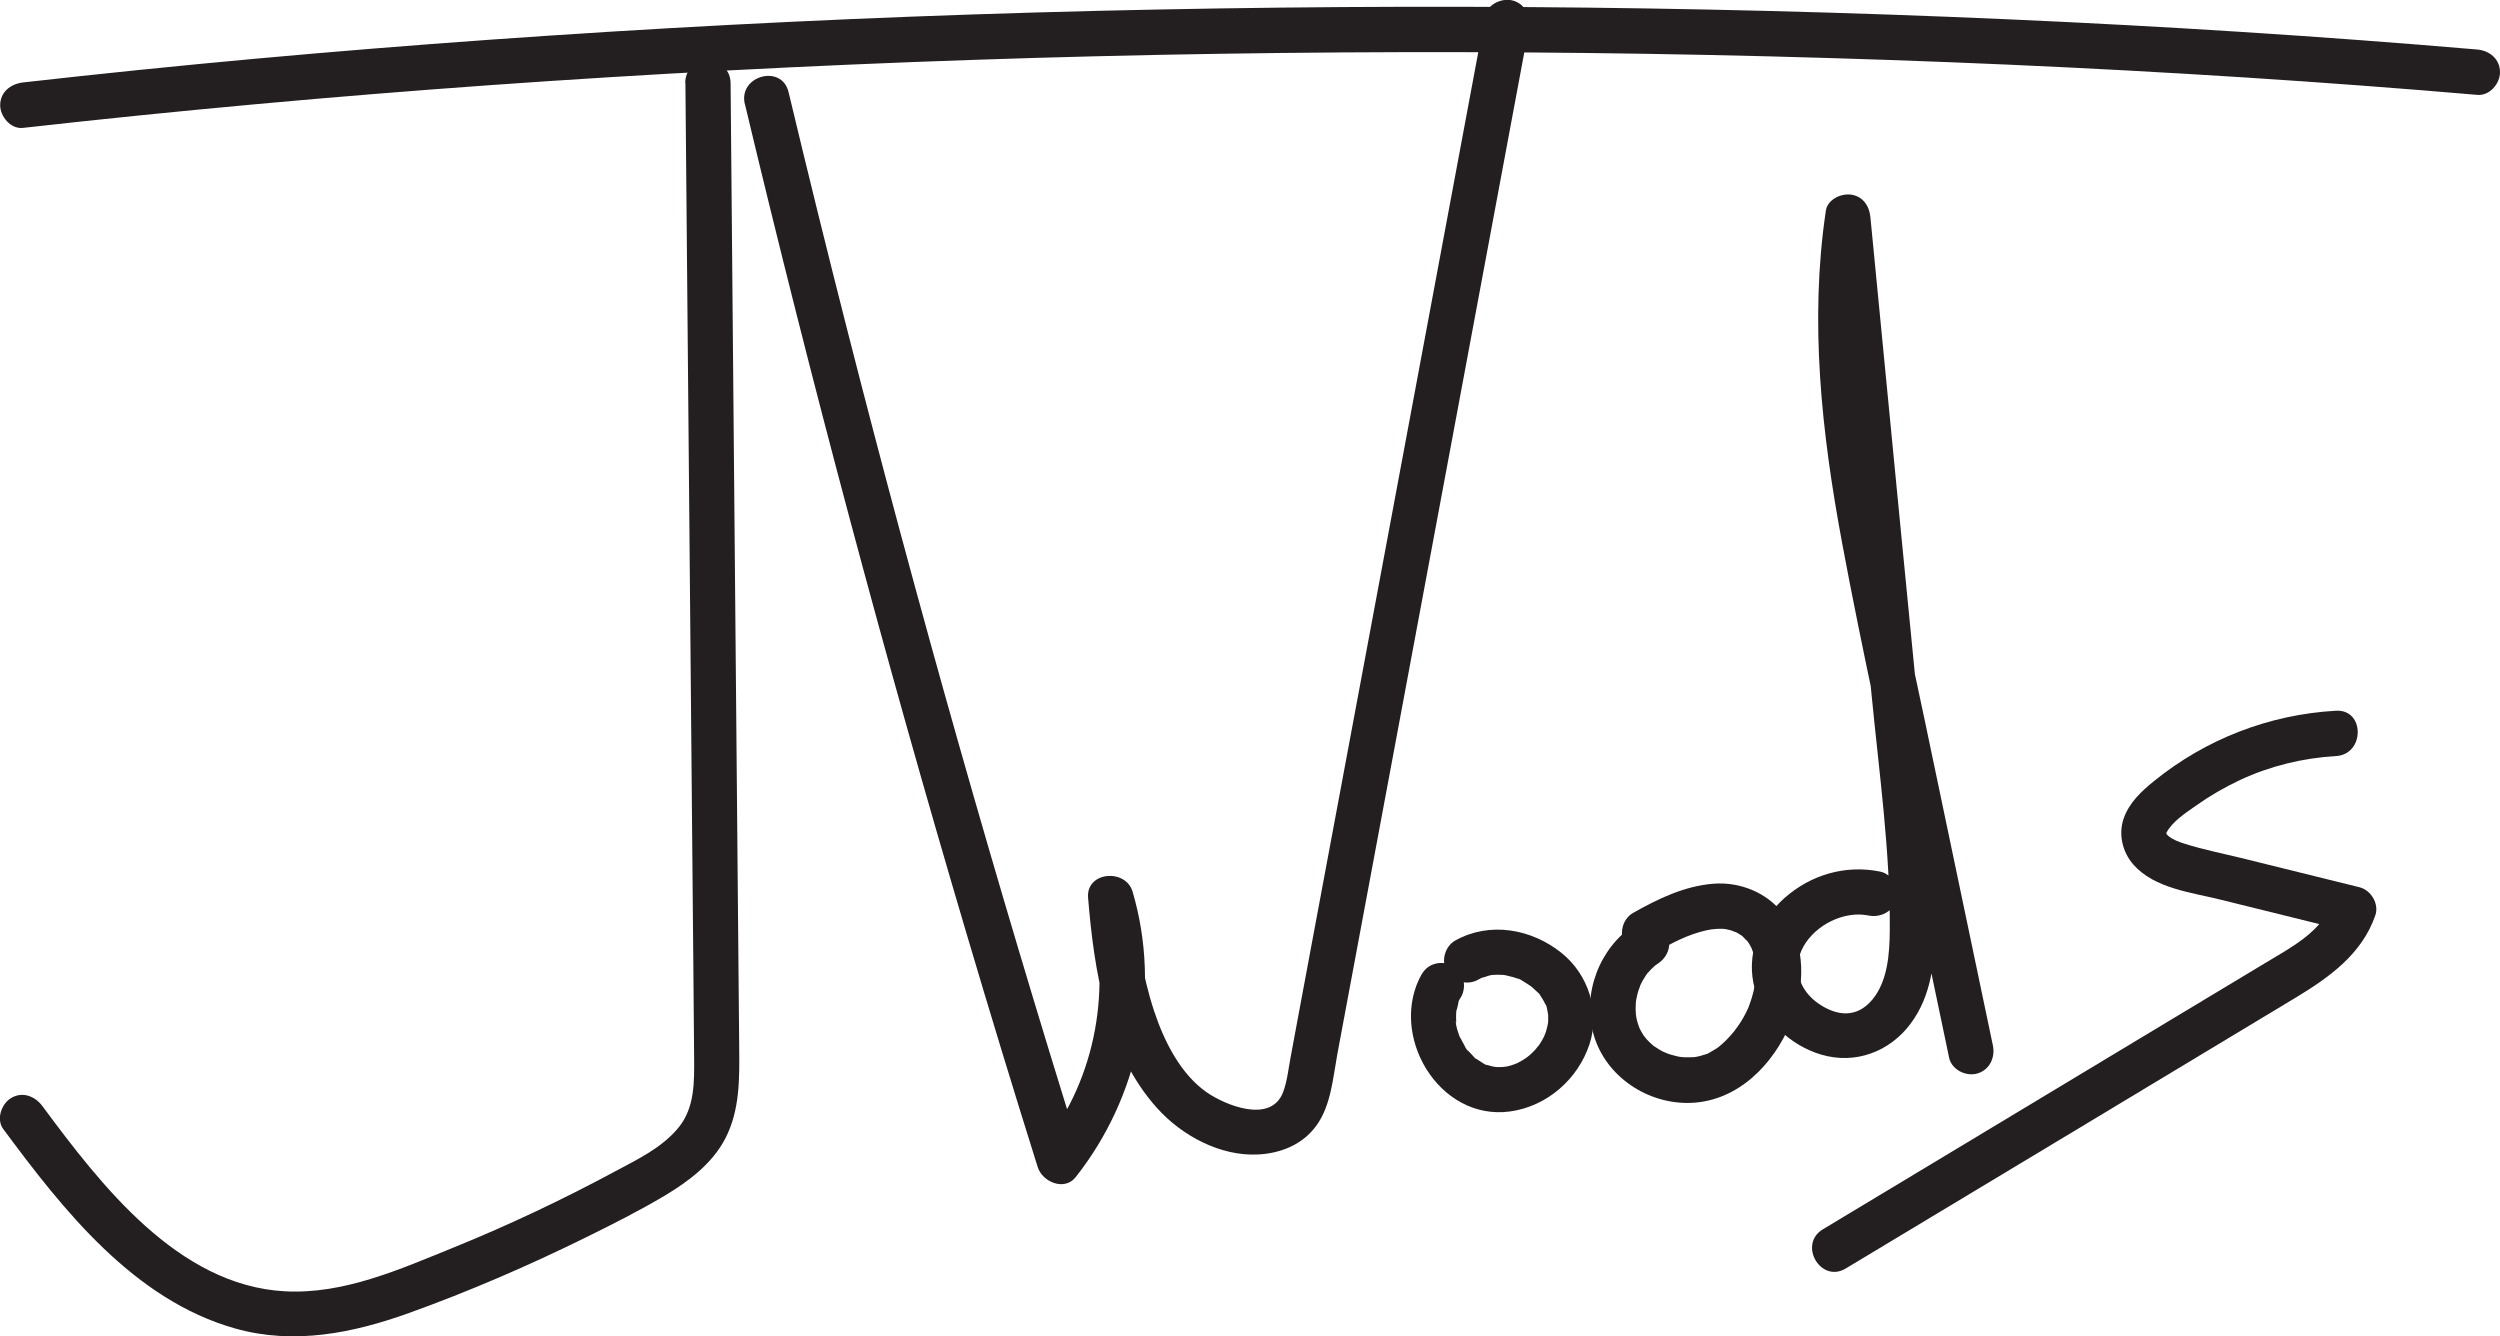 <?xml version="1.0" encoding="UTF-8"?><svg id="a" xmlns="http://www.w3.org/2000/svg" viewBox="0 0 275.6 147.32"><defs><style>.b{fill:#231f20;}</style></defs><g><g><path class="b" d="M82.12,11.48c7.32,30.68,15.46,61.16,24.42,91.4,2.55,8.62,5.17,17.22,7.86,25.79,.51,1.62,2.94,2.67,4.18,1.1,6.96-8.81,9.46-20.63,6.28-31.46-.76-2.6-5.15-2.24-4.91,.66,.66,8,2.03,17.01,7.62,23.2,2.73,3.03,6.95,5.31,11.12,5.1,2.52-.13,4.93-1.1,6.44-3.2,1.6-2.22,1.81-5.21,2.29-7.82,4.5-24.13,9.01-48.25,13.51-72.38l7.6-40.73c.25-1.33-.37-2.7-1.75-3.08-1.22-.33-2.83,.41-3.08,1.75-4.25,22.74-8.49,45.47-12.74,68.21l-6.37,34.1-1.6,8.59-.73,3.93c-.23,1.24-.37,2.6-.82,3.78-1.35,3.49-6.38,1.42-8.45-.03-2.82-1.98-4.64-5.54-5.76-8.93-1.33-4.05-1.95-8.26-2.3-12.48l-4.91,.66c2.64,8.99,.85,19.2-4.99,26.6l4.18,1.1c-9.42-30.1-18.03-60.45-25.82-91.01-2.22-8.71-4.37-17.44-6.46-26.18-.75-3.13-5.57-1.8-4.82,1.33h0Z"/><path class="b" d="M156.75,107.35c-3.77,6.65,1.81,16.24,9.7,15.18,4.07-.55,7.51-3.55,8.78-7.43,1.19-3.63-.14-7.69-3.1-10.06-3.3-2.64-7.9-3.48-11.7-1.36-1.14,.64-1.62,2.3-.9,3.42s2.2,1.58,3.42,.9c.15-.09,.31-.16,.46-.24,.48-.25-.37,.06-.04,.02,.3-.04,.61-.2,.9-.26,.05,0,.33-.08,.34-.06l-.33,.04c.11-.01,.23-.02,.34-.03,.34-.02,.69-.02,1.03,0,.06,0,.61,.08,.18,.01s.13,.03,.18,.04c.28,.06,.56,.13,.84,.21,.17,.05,.33,.11,.49,.17,.44,.15-.07-.05-.11-.05,.28,.02,.68,.33,.93,.48,.15,.09,.3,.18,.44,.28,.03,.02,.5,.35,.17,.11s.12,.1,.15,.13c.13,.11,.26,.23,.38,.35,.16,.16,.51,.42,.58,.64-.1-.31-.22-.31-.08-.1,.12,.19,.25,.38,.36,.58,.07,.12,.13,.25,.2,.38,.2,.38,.15,.04-.01-.05,.13,.06,.21,.67,.25,.83,.03,.13,.09,.69,.04,.07,.01,.13,.02,.26,.03,.39,0,.19,.01,.39,0,.59-.01,.28-.06,.53,.01,.11-.06,.35-.14,.7-.24,1.04-.05,.16-.11,.31-.16,.46,.2-.58-.01,0-.06,.12-.15,.29-.31,.58-.49,.85-.07,.11-.15,.22-.22,.32,.35-.51-.15,.16-.24,.26-.22,.24-.46,.47-.71,.69-.08,.07-.61,.44-.11,.1-.11,.07-.21,.15-.32,.22-.27,.18-.56,.34-.85,.49-.11,.06-.7,.26-.12,.06-.18,.06-.37,.13-.55,.19s-.37,.1-.56,.14c-.04,0-.65,.07-.24,.05s-.22,0-.25,0c-.2,0-.39,0-.59,0-.13,0-.26-.02-.39-.03,.63,.06,.06,0-.07-.04-.11-.03-.22-.06-.33-.09-.11-.03-.22-.07-.32-.1-.26-.1-.21-.08,.12,.06-.19,.01-.6-.3-.75-.39s-.28-.19-.43-.28c-.24-.15-.15,.02,.1,.09-.21-.05-.48-.42-.63-.57-.12-.12-.24-.25-.35-.37-.08-.09-.15-.17-.22-.26l.18,.24c-.23-.14-.43-.63-.56-.86-.09-.15-.17-.3-.24-.46-.05-.1-.1-.21-.15-.31l.12,.28c-.18-.2-.67-1.75-.54-1.98l.05,.33c-.01-.11-.02-.23-.03-.34-.01-.2-.02-.4-.01-.59,0-.14,0-.28,.02-.42,0-.11,.02-.22,.03-.34-.05,.36-.06,.44-.03,.25,.12-.3,.17-.67,.25-.98l.03-.08c.1-.25,.08-.21-.06,.12-.01-.15,.24-.48,.31-.61,.64-1.14,.31-2.78-.9-3.42s-2.73-.32-3.42,.9h0Z"/><path class="b" d="M180.25,101.9c-3.94,2.58-5.89,7.66-4.55,12.22,1.34,4.59,5.99,7.65,10.72,7.46,5.17-.2,9.09-4.23,10.98-8.79,1.59-3.84,1.79-8.7-.87-12.12-1.79-2.3-4.74-3.47-7.63-3.25-3.2,.25-6.12,1.66-8.87,3.22-1.17,.67-1.57,2.27-.9,3.42s2.24,1.57,3.42,.9c1.85-1.05,3.54-1.95,5.59-2.41,.67-.15,1.63-.22,2.17-.11,.18,.04,.36,.08,.54,.13-.05-.01,.75,.3,.46,.16,.15,.07,.3,.16,.44,.25,.12,.07,.24,.15,.36,.23-.2-.16-.23-.18-.09-.07,.14,.12,.85,.91,.51,.46,.2,.27,.38,.56,.53,.86,.06,.12,.12,.24,.17,.37-.24-.55,0,.08,.04,.17,.12,.4,.22,.81,.28,1.22-.09-.58,.01,.45,.02,.62,0,.37,0,.74-.03,1.1-.01,.15-.03,.3-.04,.45,.07-.58-.03,.16-.05,.23-.08,.45-.19,.89-.32,1.33-.11,.37-.24,.72-.37,1.08-.17,.46-.06,.13-.01,.03-.09,.21-.19,.41-.29,.61-.17,.33-.35,.66-.55,.97-.1,.16-.21,.32-.32,.48-.07,.09-.47,.64-.36,.5-.29,.36-.6,.71-.93,1.04-.16,.16-.33,.32-.51,.48-.05,.04-.49,.4-.25,.22-.37,.29-.78,.49-1.18,.73-.58,.35,.4-.09-.25,.11-.22,.07-.43,.14-.66,.2-.18,.05-.37,.09-.56,.12-.42,.08,.59-.01-.13,.02-.38,.01-.76,.03-1.15,.01-.07,0-.81-.1-.25-.01-.15-.03-.3-.05-.45-.09-.45-.1-.89-.23-1.32-.39,.49,.18-.19-.1-.24-.12-.14-.07-.27-.14-.4-.22-.2-.12-.39-.24-.58-.37-.07-.04-.37-.29-.04-.02-.29-.24-.57-.5-.83-.79-.04-.04-.47-.63-.18-.21-.13-.19-.26-.38-.37-.58s-.22-.41-.31-.62c.2,.47-.06-.22-.07-.26-.07-.22-.13-.44-.17-.66-.03-.12-.1-.78-.05-.24-.04-.46-.05-.92-.02-1.38,0,.02,.08-.72,.03-.35-.04,.27,.11-.49,.13-.57,.04-.15,.08-.3,.12-.44,.03-.09,.36-.94,.15-.48,.19-.42,.41-.82,.67-1.2,.08-.13,.17-.25,.26-.37-.31,.39,.29-.29,.36-.36,.11-.11,.22-.21,.33-.31,.22-.18,.23-.2,.03-.04,.12-.09,.25-.18,.38-.26,1.13-.74,1.6-2.21,.9-3.42-.66-1.12-2.29-1.64-3.42-.9h0Z"/><path class="b" d="M207.25,96.08c-3.81-.77-7.64,.35-10.54,2.93s-4.27,6.4-3.25,10.04c.96,3.45,3.91,6.2,7.31,7.21,3.75,1.11,7.52-.3,9.84-3.39s2.7-6.94,2.7-10.54c0-4.77-.46-9.55-.9-14.29-.93-10.02-1.94-20.03-2.91-30.04l-3.31-34.09c-.12-1.24-.86-2.3-2.17-2.46-1.11-.13-2.56,.55-2.74,1.79-1.82,12.23-.46,24.47,1.78,36.54,2.26,12.16,4.99,24.24,7.52,36.34l4.29,20.48c.28,1.32,1.83,2.09,3.08,1.75,1.37-.38,2.02-1.75,1.75-3.08l-7.51-35.83c-2.43-11.59-5.25-23.22-6.35-35.03-.62-6.59-.71-13.28,.27-19.84l-4.91-.66c1.71,17.62,3.43,35.24,5.14,52.86,.83,8.52,2.05,17.16,1.99,25.74-.02,2.57-.21,5.65-1.94,7.71s-3.92,1.77-5.87,.45c-2.17-1.47-3.03-4-1.69-6.36s4.45-3.92,7.13-3.39c1.32,.27,2.7-.38,3.08-1.75,.34-1.23-.42-2.81-1.75-3.08h0Z"/><path class="b" d="M257.52,78.35c-7.37,.42-14.35,3.12-20.08,7.77-1.39,1.13-2.73,2.38-3.33,4.12s-.13,3.71,1.09,5.09c2.31,2.61,6.38,3.05,9.56,3.84l14.03,3.47-1.75-3.08c-1.05,3.06-4.35,4.82-6.95,6.38-3.92,2.36-7.83,4.72-11.75,7.07l-23.93,14.41-13.46,8.1c-2.75,1.66-.24,5.98,2.52,4.32,16.52-9.95,33.06-19.87,49.57-29.84,3.73-2.25,7.35-4.82,8.82-9.11,.43-1.26-.49-2.77-1.75-3.08l-13.06-3.23c-2.08-.51-4.22-.93-6.26-1.58-.61-.2-1.31-.45-1.79-.88-.15-.14-.22-.24-.16-.35,.67-1.24,2.15-2.18,3.28-2.98,1.53-1.08,3.15-2.02,4.84-2.81,3.29-1.54,6.93-2.42,10.55-2.63,3.2-.18,3.22-5.18,0-5h0Z"/></g><path class="b" d="M75.56,9.18l.77,85.86c.06,7.16,.14,14.31,.19,21.47,.02,2.72,.09,5.61-1.74,7.82s-4.47,3.46-6.89,4.76c-5.78,3.11-11.72,5.93-17.8,8.4s-12.23,5.22-18.71,4.86c-11.78-.65-20.28-11.75-26.71-20.42-.8-1.08-2.17-1.63-3.42-.9-1.07,.62-1.7,2.33-.9,3.42,6.61,8.93,14.39,18.84,25.57,22,6.48,1.83,12.98,.52,19.18-1.71,6.64-2.39,13.16-5.21,19.49-8.33,2.94-1.45,5.9-2.94,8.72-4.62,2.61-1.56,5.22-3.53,6.65-6.29,1.61-3.11,1.56-6.59,1.53-10l-.1-10.98-.4-44.93-.45-50.42c-.03-3.22-5.03-3.22-5,0h0Z"/></g><path class="b" d="M2.52,14.1c17.17-1.93,34.38-3.49,51.61-4.72s35.43-2.18,53.17-2.78c18.02-.61,36.05-.89,54.08-.85s35.75,.41,53.61,1.11c17.27,.68,34.53,1.69,51.75,3.07,2.12,.17,4.24,.35,6.36,.53,1.35,.12,2.5-1.23,2.5-2.5,0-1.45-1.15-2.38-2.5-2.5-17.21-1.47-34.46-2.57-51.72-3.33-17.73-.79-35.47-1.23-53.22-1.35s-36.06,.08-54.08,.6-35.72,1.36-53.56,2.55c-17.24,1.15-34.47,2.61-51.65,4.46-2.11,.23-4.23,.46-6.34,.7C1.18,9.25,.02,10.14,.02,11.6c0,1.23,1.15,2.65,2.5,2.5h0Z"/></svg>